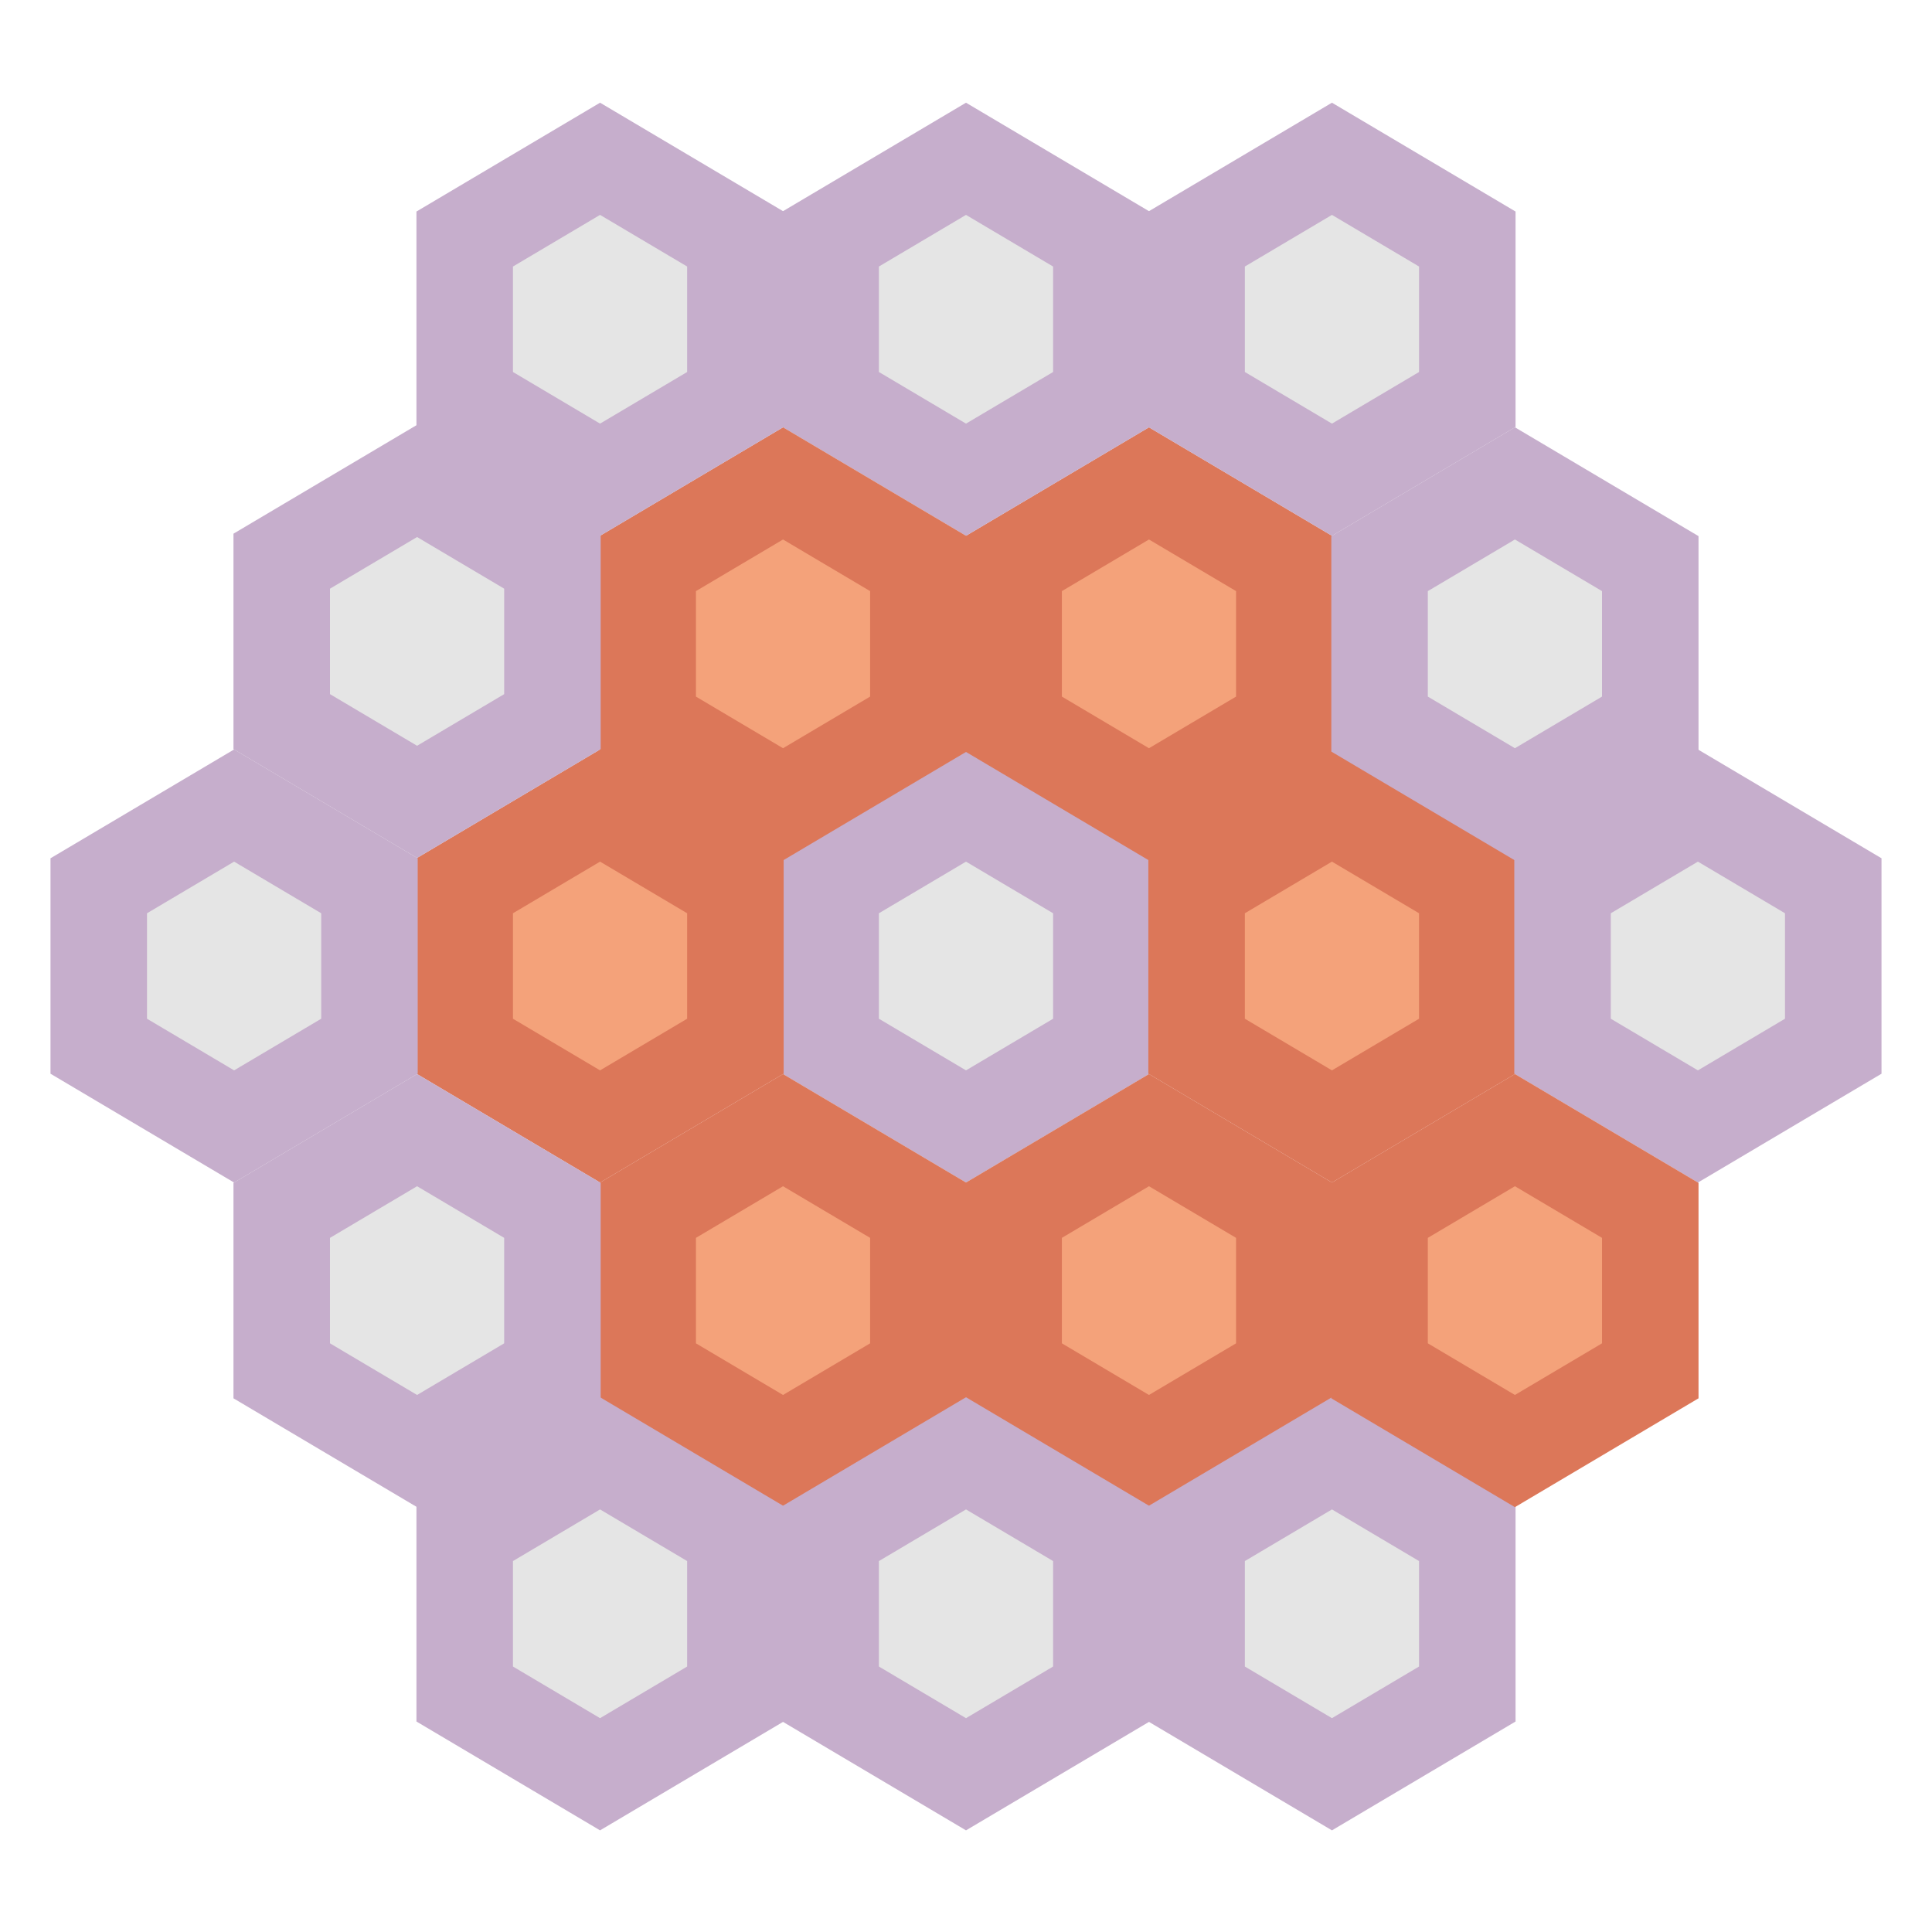 <?xml version="1.0" encoding="UTF-8" standalone="no"?>
<!-- Created with Inkscape (http://www.inkscape.org/) -->

<svg
        width="512"
        height="512"
        viewBox="0 0 512 512"
        version="1.1"
        _id="svg5"
        xmlns="http://www.w3.org/2000/svg"
>
    <defs
            _id="defs2"/>
    <g
            _id="layer1">
        <path
                style="fill:#e5e5e5;fill-opacity:1;stroke:#c6aecc;stroke-width:25.576;stroke-linecap:round;stroke-linejoin:miter;stroke-dasharray:none;stroke-opacity:1;paint-order:stroke markers fill"
                _id="path369-6-3-1-0-6-7-8-4-3"
                d="m 256,298.523 -35.869,-21.262 V 234.738 L 256,213.477 l 35.869,21.262 2e-5,42.523 z"/>
        <path
                style="fill:#f4a27a;fill-opacity:1;stroke:#dc7759;stroke-width:25.576;stroke-linecap:round;stroke-linejoin:miter;stroke-dasharray:none;stroke-opacity:1;paint-order:stroke markers fill"
                _id="path369-6-3-1-0-6-7-8-4-3-6"
                d="m 352.98,298.523 -35.869,-21.262 v -42.523 l 35.869,-21.262 35.869,21.262 10e-6,42.523 z"/>
        <path
                style="fill:#e5e5e5;fill-opacity:1;stroke:#c6aecc;stroke-width:25.576;stroke-linecap:round;stroke-linejoin:miter;stroke-dasharray:none;stroke-opacity:1;paint-order:stroke markers fill"
                _id="path369-6-3-1-0-6-7-8-4-3-6-7"
                d="m 449.961,298.523 -35.869,-21.262 v -42.523 l 35.869,-21.262 35.869,21.262 10e-6,42.523 z"/>
        <path
                style="fill:#f4a27a;fill-opacity:1;stroke:#dc7759;stroke-width:25.576;stroke-linecap:round;stroke-linejoin:miter;stroke-dasharray:none;stroke-opacity:1;paint-order:stroke markers fill"
                _id="path369-6-3-1-0-6-7-8-4-3-4"
                d="M 207.51,384.545 171.641,363.283 v -42.523 l 35.869,-21.262 35.869,21.262 1e-5,42.523 z"/>
        <path
                style="fill:#f4a27a;fill-opacity:1;stroke:#dc7759;stroke-width:25.576;stroke-linecap:round;stroke-linejoin:miter;stroke-dasharray:none;stroke-opacity:1;paint-order:stroke markers fill"
                _id="path369-6-3-1-0-6-7-8-4-3-4-9"
                d="m 159.02,298.523 -35.869,-21.262 v -42.523 l 35.869,-21.262 35.869,21.262 1e-5,42.523 z"/>
        <path
                style="fill:#f4a27a;fill-opacity:1;stroke:#dc7759;stroke-width:25.576;stroke-linecap:round;stroke-linejoin:miter;stroke-dasharray:none;stroke-opacity:1;paint-order:stroke markers fill"
                _id="path369-6-3-1-0-6-7-8-4-3-8"
                d="M 304.49,213.152 268.621,191.89 v -42.523 l 35.869,-21.262 35.869,21.262 1e-5,42.523 z"/>
        <path
                style="fill:#e5e5e5;fill-opacity:1;stroke:#c6aecc;stroke-width:25.576;stroke-linecap:round;stroke-linejoin:miter;stroke-dasharray:none;stroke-opacity:1;paint-order:stroke markers fill"
                _id="path369-6-3-1-0-6-7-8-4-3-6-9"
                d="M 401.47,213.152 365.601,191.89 v -42.523 l 35.869,-21.262 35.869,21.262 1e-5,42.523 z"/>
        <path
                style="fill:#e5e5e5;fill-opacity:1;stroke:#c6aecc;stroke-width:25.576;stroke-linecap:round;stroke-linejoin:miter;stroke-dasharray:none;stroke-opacity:1;paint-order:stroke markers fill"
                _id="path369-6-3-1-0-6-7-8-4-3-8-7"
                d="m 256,127.13 -35.869,-21.262 V 63.345 L 256,42.084 l 35.869,21.262 2e-5,42.523 z"/>
        <path
                style="fill:#e5e5e5;fill-opacity:1;stroke:#c6aecc;stroke-width:25.576;stroke-linecap:round;stroke-linejoin:miter;stroke-dasharray:none;stroke-opacity:1;paint-order:stroke markers fill"
                _id="path369-6-3-1-0-6-7-8-4-3-6-9-1"
                d="m 352.98,127.13 -35.869,-21.262 V 63.345 l 35.869,-21.262 35.869,21.262 v 42.523 z"/>
        <path
                style="fill:#f4a27a;fill-opacity:1;stroke:#dc7759;stroke-width:25.576;stroke-linecap:round;stroke-linejoin:miter;stroke-dasharray:none;stroke-opacity:1;paint-order:stroke markers fill"
                _id="path369-6-3-1-0-6-7-8-4-3-4-9-26"
                d="M 207.51,213.152 171.641,191.89 v -42.523 l 35.869,-21.262 35.869,21.262 1e-5,42.523 z"/>
        <path
                style="fill:#e5e5e5;fill-opacity:1;stroke:#c6aecc;stroke-width:25.576;stroke-linecap:round;stroke-linejoin:miter;stroke-dasharray:none;stroke-opacity:1;paint-order:stroke markers fill"
                _id="path369-6-3-1-0-6-7-8-4-3-4-9-2"
                d="M 110.53,384.545 74.66,363.283 v -42.523 l 35.869,-21.262 35.869,21.262 1e-5,42.523 z"/>
        <path
                style="fill:#e5e5e5;fill-opacity:1;stroke:#c6aecc;stroke-width:25.576;stroke-linecap:round;stroke-linejoin:miter;stroke-dasharray:none;stroke-opacity:1;paint-order:stroke markers fill"
                _id="path369-6-3-1-0-6-7-8-4-3-4-9-0"
                d="m 110.53,212.502 -35.869,-21.262 v -42.523 l 35.869,-21.262 35.869,21.262 1e-5,42.523 z"/>
        <path
                style="fill:#e5e5e5;fill-opacity:1;stroke:#c6aecc;stroke-width:25.576;stroke-linecap:round;stroke-linejoin:miter;stroke-dasharray:none;stroke-opacity:1;paint-order:stroke markers fill"
                _id="path369-6-3-1-0-6-7-8-4-3-4-9-26-4"
                d="m 159.02,127.13 -35.869,-21.262 V 63.345 l 35.869,-21.262 35.869,21.262 1e-5,42.523 z"/>
        <path
                style="fill:#e5e5e5;fill-opacity:1;stroke:#c6aecc;stroke-width:25.576;stroke-linecap:round;stroke-linejoin:miter;stroke-dasharray:none;stroke-opacity:1;paint-order:stroke markers fill"
                _id="path369-6-3-1-0-6-7-8-4-3-4-9-2-8"
                d="m 62.039,298.523 -35.869,-21.262 v -42.523 l 35.869,-21.262 35.869,21.262 1.1e-5,42.523 z"/>
        <path
                style="fill:#f4a27a;fill-opacity:1;stroke:#dc7759;stroke-width:25.576;stroke-linecap:round;stroke-linejoin:miter;stroke-dasharray:none;stroke-opacity:1;paint-order:stroke markers fill"
                _id="path369-6-3-1-0-6-7-8-4-3-4-9-2-0"
                d="M 304.49,384.545 268.621,363.283 v -42.523 l 35.869,-21.262 35.869,21.262 1e-5,42.523 z"/>
        <path
                style="fill:#e5e5e5;fill-opacity:1;stroke:#c6aecc;stroke-width:25.576;stroke-linecap:round;stroke-linejoin:miter;stroke-dasharray:none;stroke-opacity:1;paint-order:stroke markers fill"
                _id="path369-6-3-1-0-6-7-8-4-3-4-6"
                d="M 256,470.196 220.131,448.934 V 406.411 L 256,385.149 l 35.869,21.262 2e-5,42.523 z"/>
        <path
                style="fill:#e5e5e5;fill-opacity:1;stroke:#c6aecc;stroke-width:25.576;stroke-linecap:round;stroke-linejoin:miter;stroke-dasharray:none;stroke-opacity:1;paint-order:stroke markers fill"
                _id="path369-6-3-1-0-6-7-8-4-3-4-9-2-4"
                d="m 159.02,470.196 -35.869,-21.262 v -42.523 l 35.869,-21.262 35.869,21.262 1e-5,42.523 z"/>
        <path
                style="fill:#e5e5e5;fill-opacity:1;stroke:#c6aecc;stroke-width:25.576;stroke-linecap:round;stroke-linejoin:miter;stroke-dasharray:none;stroke-opacity:1;paint-order:stroke markers fill"
                _id="path369-6-3-1-0-6-7-8-4-3-4-9-2-0-9"
                d="m 352.98,470.196 -35.869,-21.262 v -42.523 l 35.869,-21.262 35.869,21.262 10e-6,42.523 z"/>
        <path
                style="fill:#f4a27a;fill-opacity:1;stroke:#dc7759;stroke-width:25.576;stroke-linecap:round;stroke-linejoin:miter;stroke-dasharray:none;stroke-opacity:1;paint-order:stroke markers fill"
                _id="path369-6-3-1-0-6-7-8-4-3-4-9-2-0-9-5"
                d="m 401.47,384.545 -35.869,-21.262 v -42.523 l 35.869,-21.262 35.869,21.262 10e-6,42.523 z"/>
    </g>
</svg>
